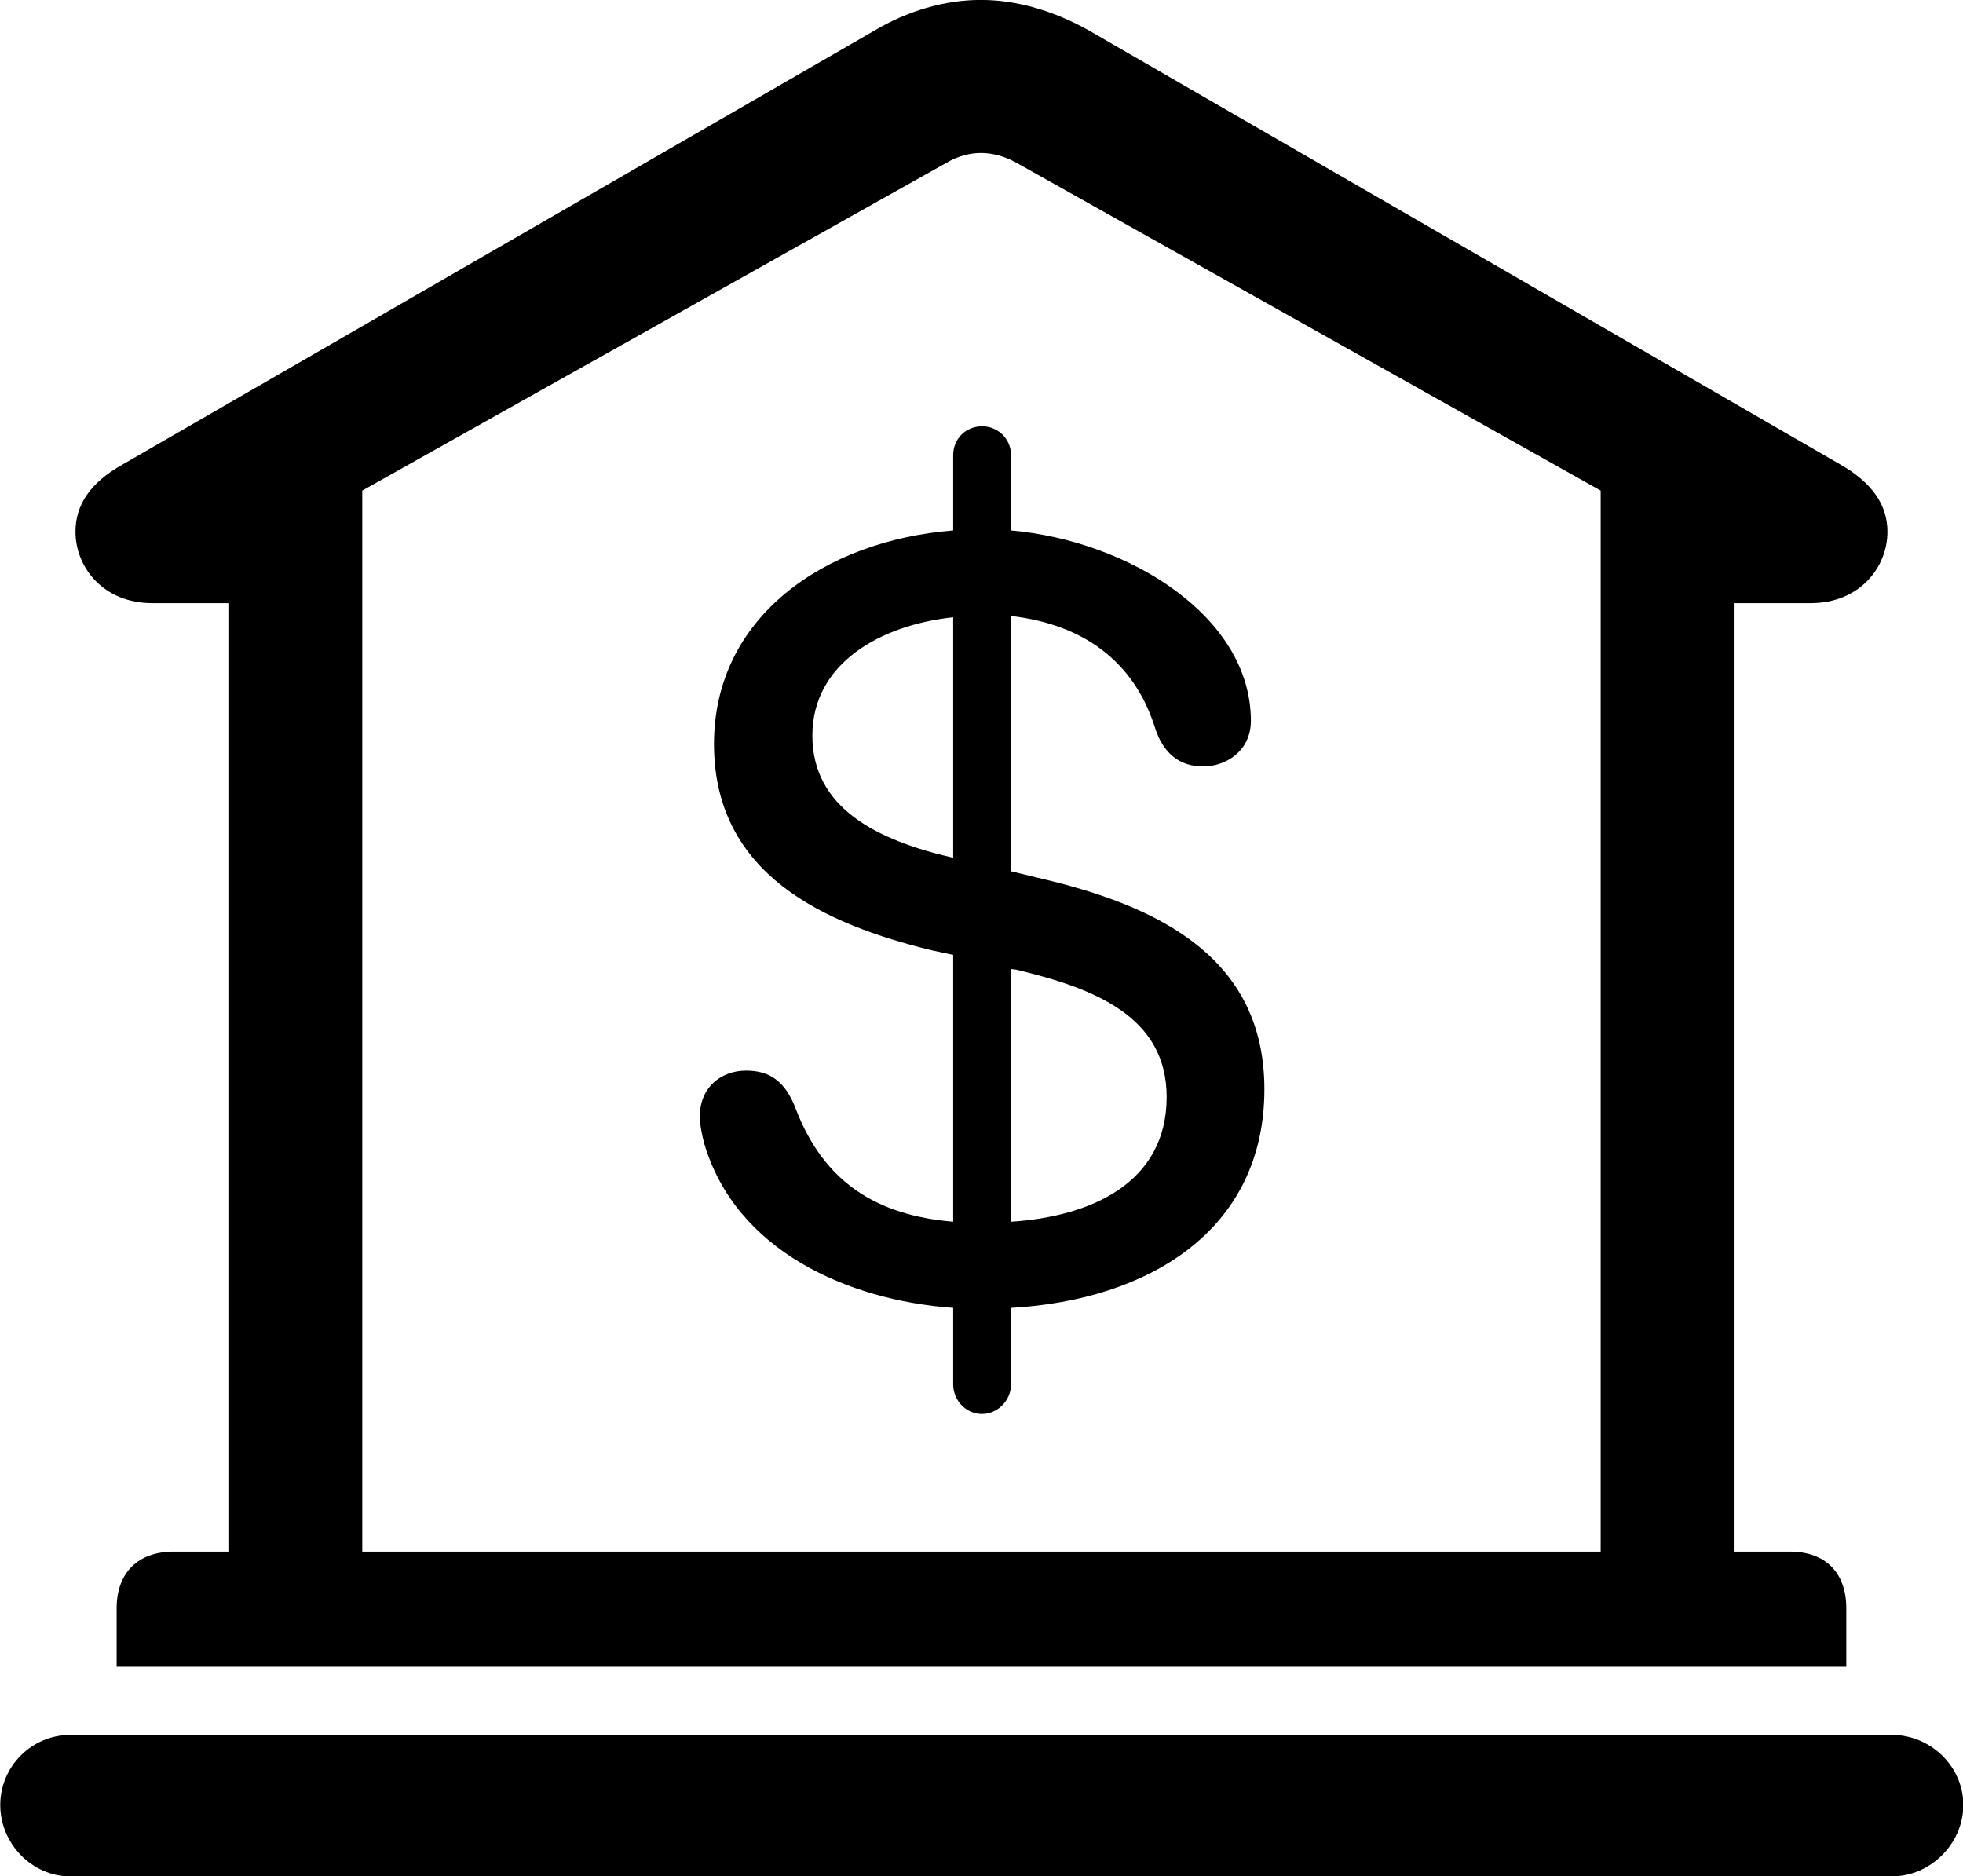 
<svg
    viewBox="0 0 30.529 29.176"
    xmlns="http://www.w3.org/2000/svg"
>
    <path
        fill="inherit"
        d="M1.814 25.919H28.714V25.009C28.714 24.459 28.394 24.129 27.834 24.129H26.964V9.379H28.164C28.914 9.379 29.354 8.829 29.354 8.269C29.354 7.859 29.124 7.509 28.614 7.219L16.944 0.479C16.394 0.169 15.814 -0.001 15.254 -0.001C14.694 -0.001 14.114 0.169 13.594 0.479L1.914 7.219C1.394 7.509 1.174 7.859 1.174 8.269C1.174 8.829 1.614 9.379 2.364 9.379H3.564V24.129H2.704C2.144 24.129 1.814 24.459 1.814 25.009ZM5.634 24.129V7.629L14.724 2.529C14.894 2.429 15.084 2.379 15.254 2.379C15.434 2.379 15.624 2.429 15.804 2.529L24.894 7.629V24.129ZM15.274 21.989C15.514 21.989 15.724 21.779 15.724 21.529V20.339C17.854 20.219 19.664 19.139 19.664 16.939C19.664 14.879 18.004 14.079 16.134 13.649L15.724 13.549V9.579C16.844 9.709 17.624 10.279 17.954 11.289C18.084 11.719 18.344 11.919 18.714 11.919C19.054 11.919 19.454 11.689 19.454 11.209C19.454 9.579 17.544 8.409 15.724 8.249V7.079C15.724 6.819 15.514 6.629 15.274 6.629C15.024 6.629 14.824 6.819 14.824 7.079V8.249C12.814 8.409 11.104 9.599 11.104 11.569C11.104 13.599 12.814 14.369 14.494 14.779L14.824 14.849V18.999C13.634 18.899 12.814 18.389 12.374 17.239C12.214 16.819 11.974 16.649 11.604 16.649C11.214 16.649 10.884 16.909 10.884 17.359C10.884 17.489 10.914 17.639 10.954 17.789C11.444 19.439 13.164 20.219 14.824 20.339V21.529C14.824 21.779 15.024 21.989 15.274 21.989ZM12.634 11.439C12.634 10.309 13.704 9.719 14.824 9.599V13.339C13.644 13.069 12.634 12.569 12.634 11.439ZM15.804 15.079C17.024 15.369 18.144 15.809 18.144 17.059C18.144 18.399 16.964 18.919 15.724 18.999V15.069ZM1.094 29.179H29.424C30.024 29.179 30.534 28.669 30.534 28.069C30.534 27.469 30.024 26.979 29.424 26.979H1.094C0.494 26.979 0.004 27.469 0.004 28.069C0.004 28.669 0.494 29.179 1.094 29.179Z"
        fillRule="evenodd"
        clipRule="evenodd"
    />
</svg>
        